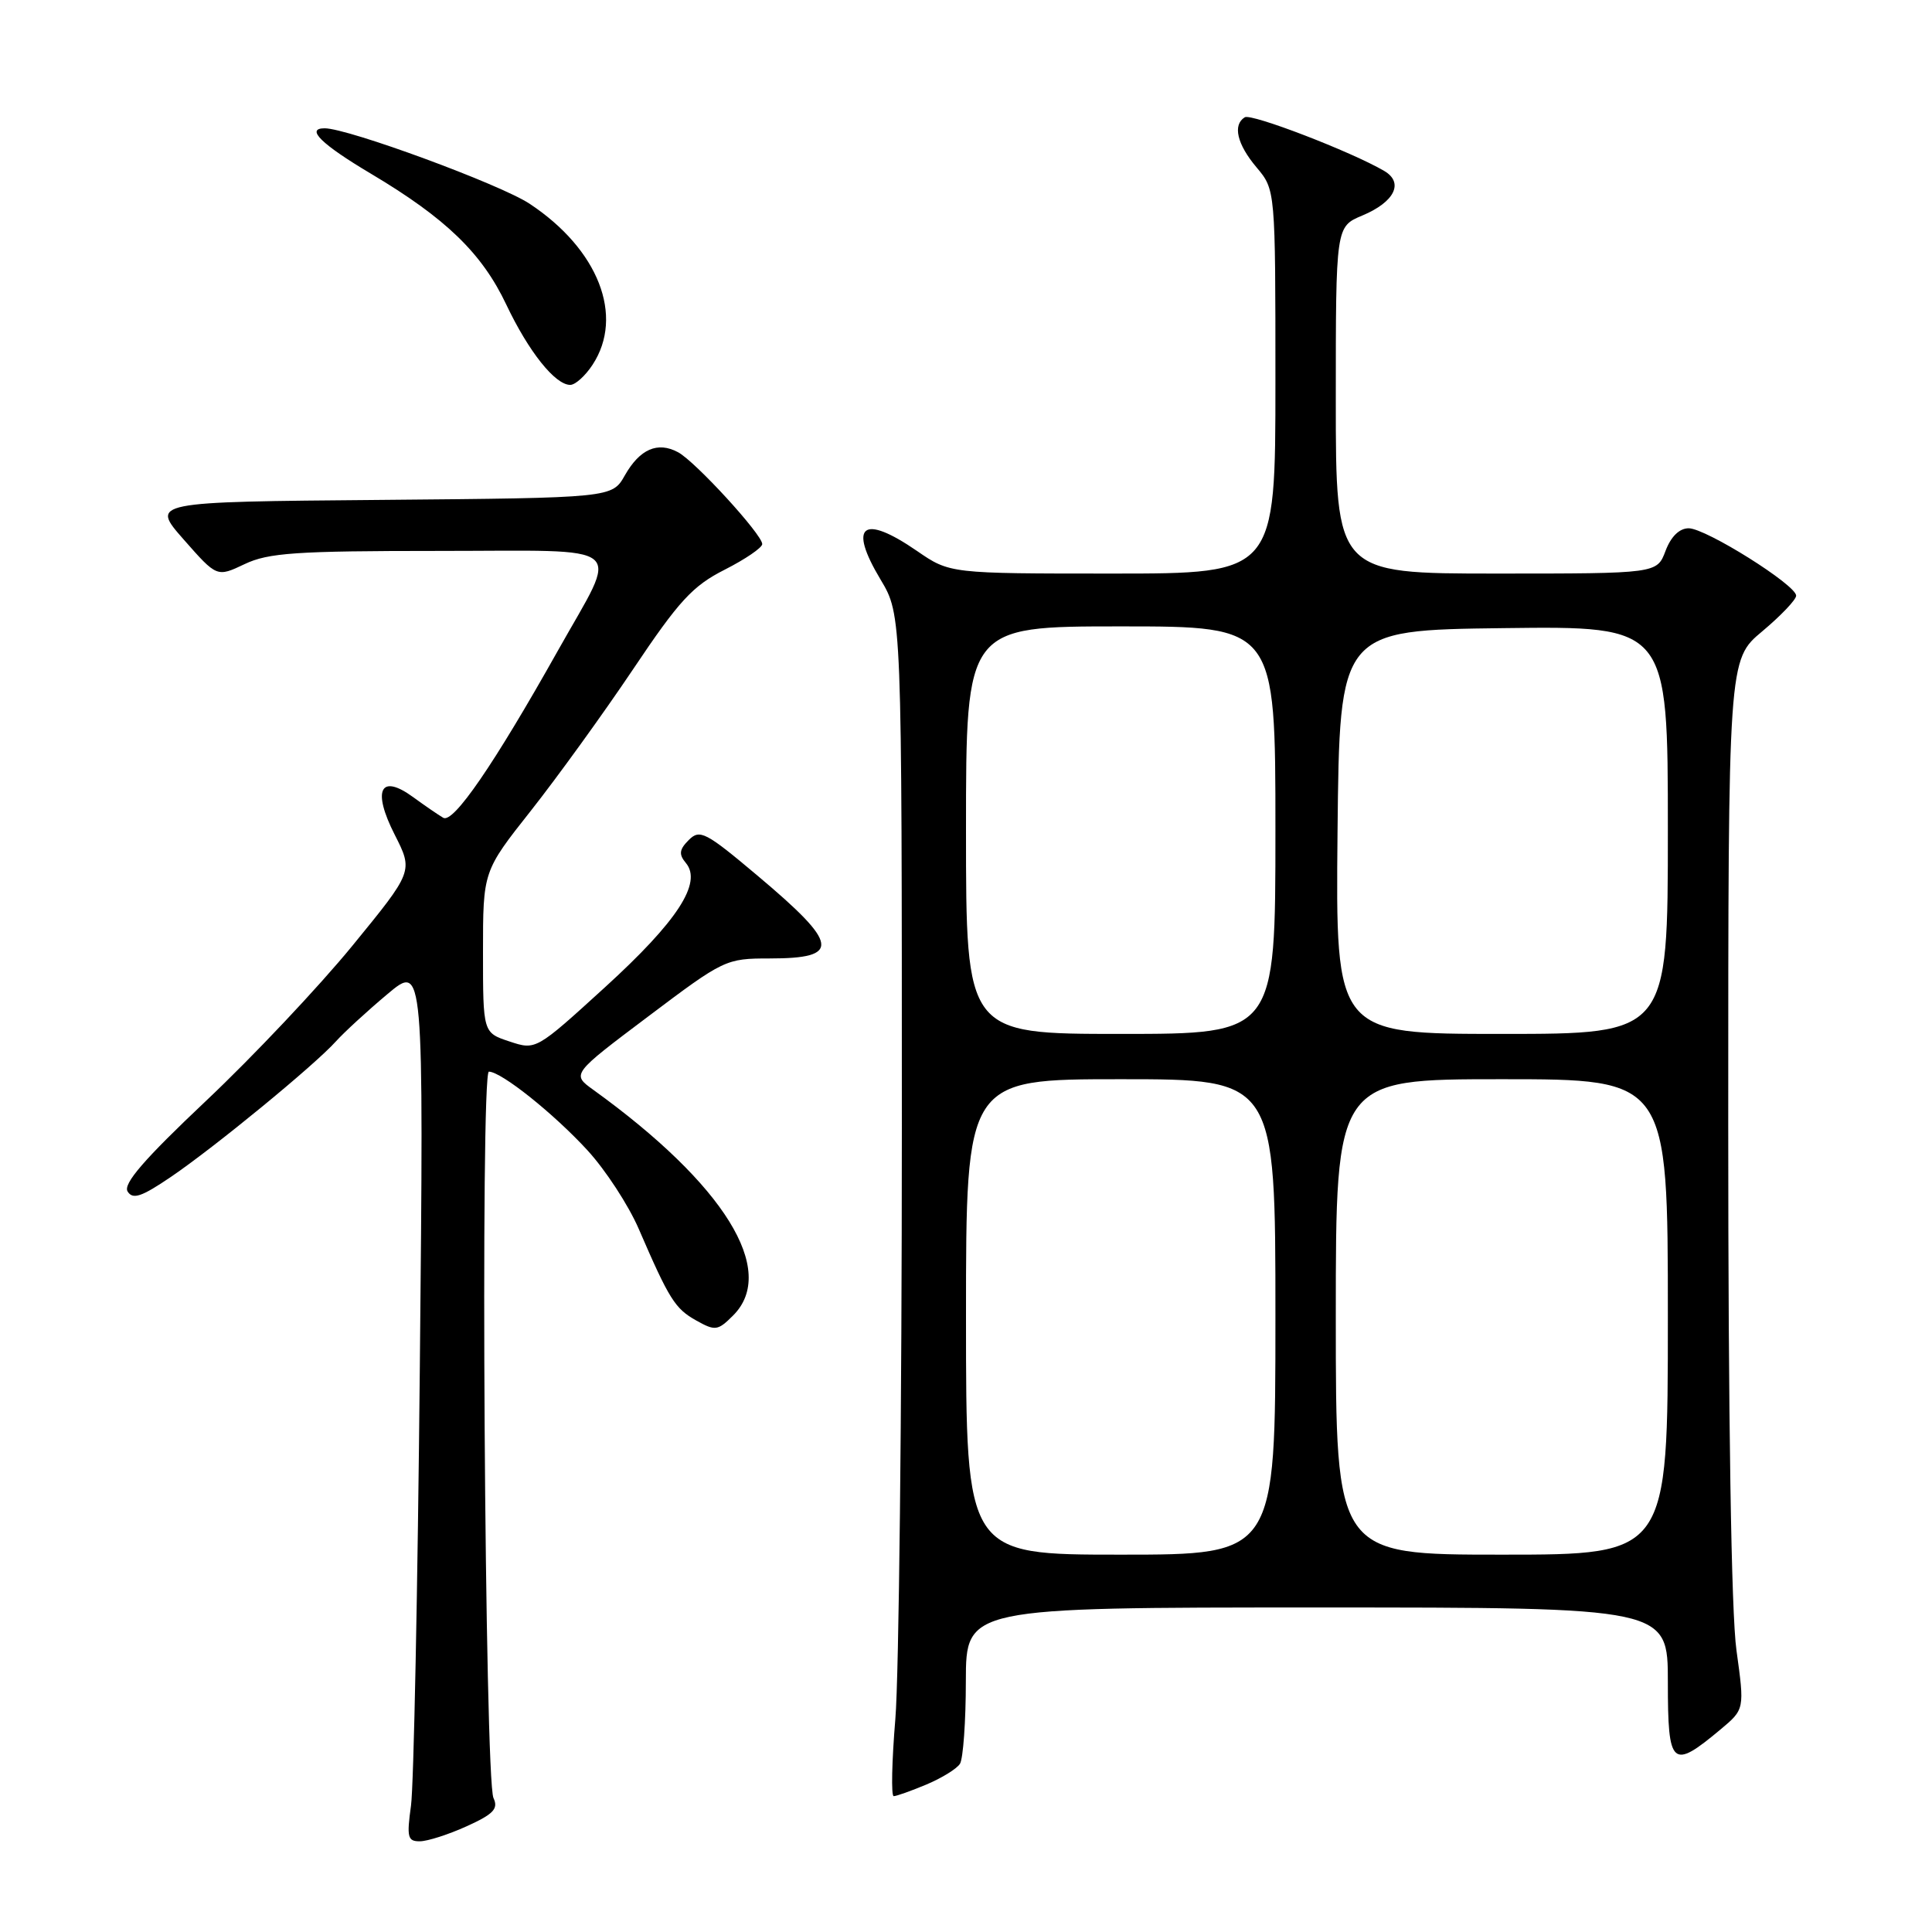 <?xml version="1.0" encoding="UTF-8" standalone="no"?>
<!DOCTYPE svg PUBLIC "-//W3C//DTD SVG 1.1//EN" "http://www.w3.org/Graphics/SVG/1.1/DTD/svg11.dtd" >
<svg xmlns="http://www.w3.org/2000/svg" xmlns:xlink="http://www.w3.org/1999/xlink" version="1.1" viewBox="0 0 256 256">
 <g >
 <path fill="currentColor"
d=" M 61.86 241.98 C 65.39 240.38 66.06 239.67 65.39 238.25 C 64.23 235.78 63.63 142.00 64.78 142.00 C 66.42 142.00 73.38 147.56 77.84 152.42 C 80.23 155.02 83.28 159.70 84.63 162.82 C 88.68 172.18 89.43 173.39 92.25 174.97 C 94.77 176.38 95.11 176.34 97.15 174.30 C 103.07 168.37 95.99 156.94 78.62 144.41 C 75.73 142.33 75.73 142.33 85.91 134.67 C 95.92 127.13 96.18 127.00 101.98 127.00 C 111.48 127.00 111.21 125.14 100.40 116.05 C 93.50 110.24 92.73 109.84 91.27 111.30 C 90.00 112.57 89.92 113.20 90.89 114.36 C 93.07 116.99 89.76 122.07 80.15 130.83 C 71.01 139.16 71.01 139.16 67.51 138.00 C 64.00 136.84 64.00 136.84 64.00 126.15 C 64.00 115.45 64.00 115.45 70.34 107.43 C 73.82 103.02 79.91 94.60 83.86 88.72 C 89.97 79.60 91.77 77.64 96.02 75.49 C 98.76 74.10 101.00 72.57 101.00 72.09 C 101.00 70.83 92.12 61.13 89.84 59.92 C 87.14 58.47 84.78 59.50 82.80 62.98 C 81.11 65.97 81.11 65.97 50.53 66.24 C 19.95 66.50 19.95 66.50 24.35 71.50 C 28.74 76.49 28.74 76.49 32.41 74.75 C 35.55 73.25 39.20 73.00 58.10 73.00 C 83.74 73.00 82.11 71.63 73.92 86.22 C 65.46 101.29 60.06 109.16 58.73 108.36 C 58.05 107.96 56.26 106.73 54.74 105.62 C 50.39 102.45 49.29 104.68 52.30 110.60 C 54.76 115.45 54.76 115.45 46.69 125.32 C 42.24 130.76 33.53 139.99 27.32 145.85 C 19.10 153.61 16.28 156.87 16.91 157.88 C 17.60 158.98 18.75 158.59 22.64 155.95 C 28.43 152.02 41.68 141.14 44.50 138.00 C 45.60 136.78 48.67 133.96 51.33 131.73 C 56.15 127.68 56.15 127.68 55.63 181.09 C 55.35 210.47 54.82 236.64 54.46 239.25 C 53.88 243.45 54.01 244.00 55.65 243.98 C 56.67 243.97 59.46 243.07 61.86 241.98 Z  M 122.75 236.46 C 124.77 235.61 126.78 234.38 127.20 233.71 C 127.62 233.05 127.98 228.11 127.98 222.75 C 128.00 213.00 128.00 213.00 174.50 213.00 C 221.00 213.00 221.00 213.00 221.00 222.91 C 221.00 234.07 221.53 234.55 227.98 229.16 C 231.17 226.49 231.17 226.49 230.09 218.67 C 229.40 213.73 229.00 188.13 229.00 149.14 C 229.00 87.42 229.00 87.42 233.50 83.66 C 235.97 81.59 238.00 79.46 238.00 78.93 C 238.00 77.51 226.03 70.00 223.76 70.00 C 222.53 70.00 221.41 71.09 220.69 73.00 C 219.56 76.00 219.56 76.00 198.28 76.00 C 177.00 76.00 177.00 76.00 177.00 53.01 C 177.00 30.03 177.00 30.03 180.51 28.56 C 184.81 26.76 186.06 24.19 183.40 22.64 C 179.06 20.10 165.81 15.00 164.94 15.54 C 163.31 16.54 163.91 19.11 166.50 22.18 C 169.00 25.15 169.00 25.15 169.00 50.58 C 169.00 76.00 169.00 76.00 147.43 76.00 C 125.86 76.00 125.86 76.00 121.50 73.00 C 114.30 68.05 112.35 69.57 116.67 76.78 C 119.50 81.50 119.50 81.50 119.50 149.50 C 119.50 186.90 119.11 222.11 118.64 227.75 C 118.17 233.39 118.07 238.00 118.42 238.00 C 118.78 238.00 120.72 237.31 122.75 236.46 Z  M 78.52 48.33 C 82.75 41.88 79.29 33.03 70.18 27.00 C 66.30 24.43 46.12 17.00 43.02 17.00 C 40.43 17.00 42.59 19.12 49.14 23.01 C 59.07 28.92 63.86 33.54 67.09 40.37 C 70.04 46.58 73.55 51.00 75.56 51.00 C 76.23 51.00 77.56 49.80 78.52 48.33 Z  M 128.00 174.50 C 128.00 143.00 128.00 143.00 148.50 143.00 C 169.00 143.00 169.00 143.00 169.00 174.50 C 169.00 206.00 169.00 206.00 148.50 206.00 C 128.00 206.00 128.00 206.00 128.00 174.50 Z  M 177.00 174.50 C 177.00 143.00 177.00 143.00 199.00 143.00 C 221.00 143.00 221.00 143.00 221.00 174.50 C 221.00 206.00 221.00 206.00 199.00 206.00 C 177.00 206.00 177.00 206.00 177.00 174.50 Z  M 128.00 110.00 C 128.00 83.00 128.00 83.00 148.50 83.00 C 169.00 83.00 169.00 83.00 169.00 110.00 C 169.00 137.00 169.00 137.00 148.50 137.00 C 128.00 137.00 128.00 137.00 128.00 110.00 Z  M 177.23 110.25 C 177.50 83.50 177.50 83.50 199.25 83.23 C 221.00 82.96 221.00 82.96 221.00 109.98 C 221.00 137.00 221.00 137.00 198.98 137.00 C 176.97 137.00 176.97 137.00 177.23 110.25 Z "/>
</g>
</svg>